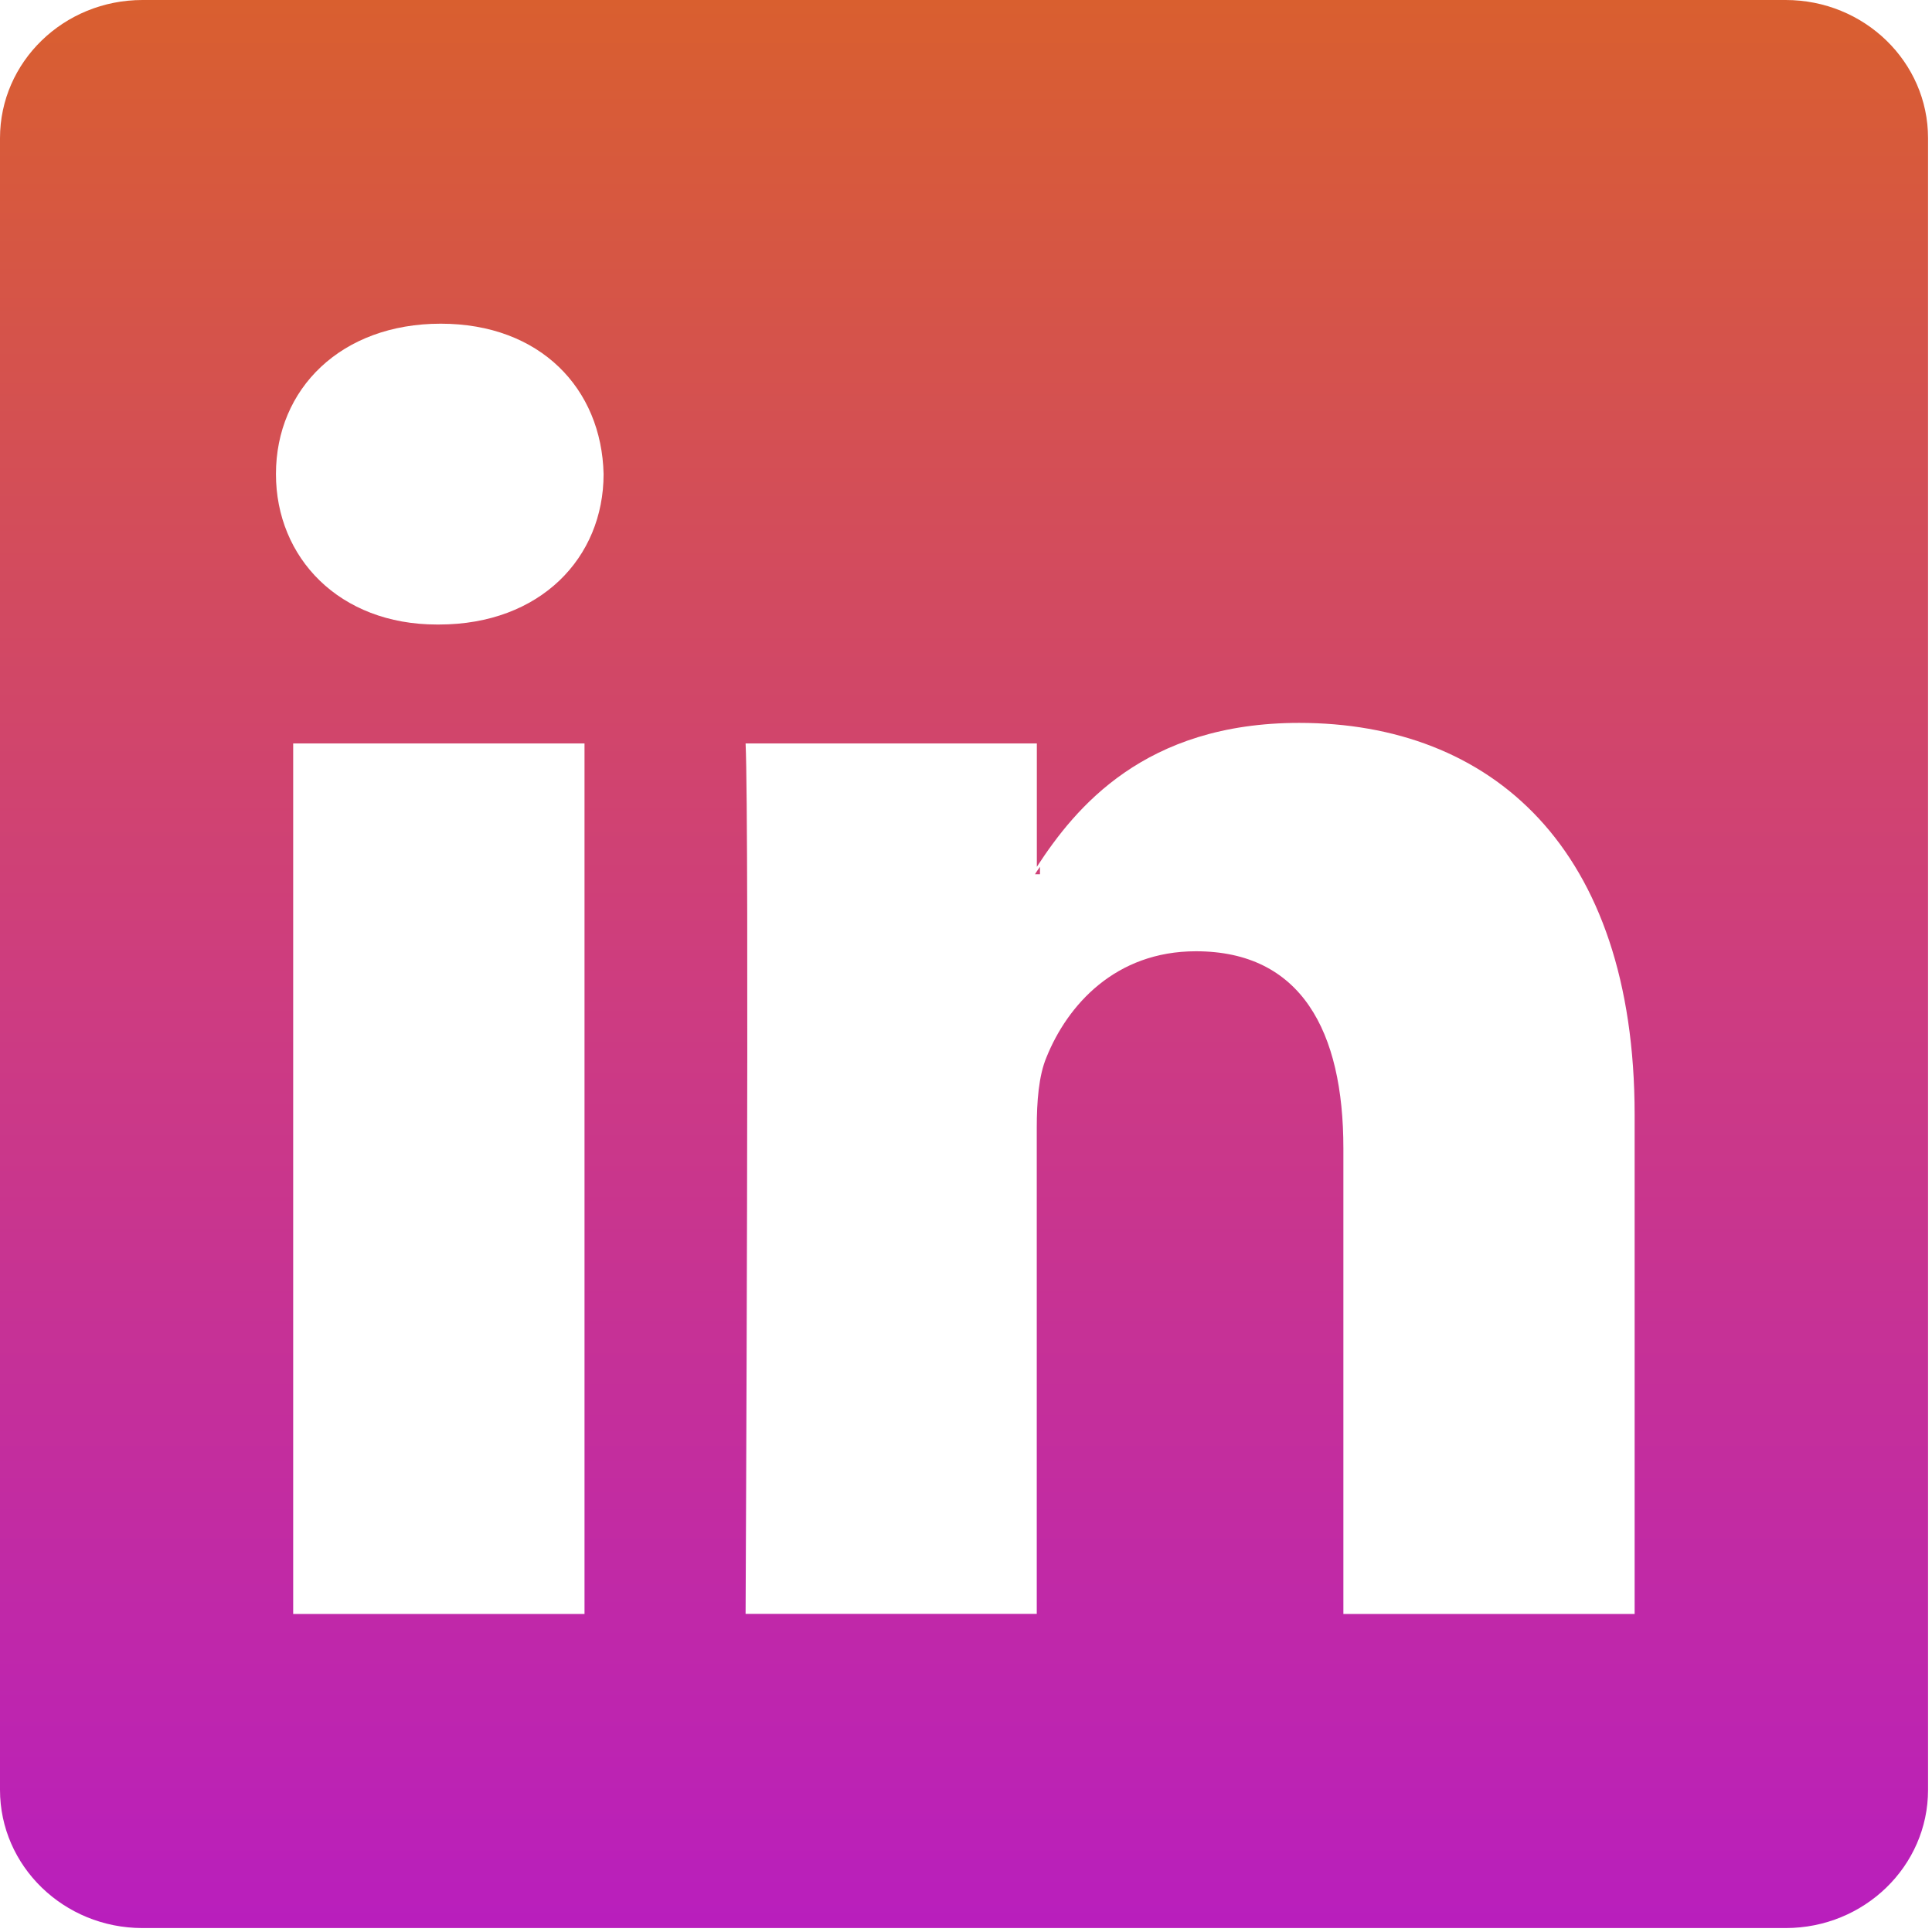 <svg width="24" height="24" viewBox="0 0 24 24" fill="none" xmlns="http://www.w3.org/2000/svg">
<g clip-path="url(#clip0_514_58)">
<path d="M22.182 0H1.77C0.792 0 0 0.768 0 1.716V22.234C0 23.182 0.793 23.951 1.77 23.951H22.182C23.159 23.951 23.951 23.182 23.951 22.234V1.716C23.951 0.768 23.159 0 22.182 0ZM7.261 20.049H3.642V9.235H7.261V20.049ZM5.452 7.758H5.428C4.214 7.758 3.428 6.928 3.428 5.889C3.428 4.829 4.237 4.021 5.475 4.021C6.713 4.021 7.474 4.829 7.498 5.889C7.498 6.928 6.713 7.758 5.452 7.758ZM20.306 20.049H16.688V14.263C16.688 12.809 16.164 11.817 14.856 11.817C13.855 11.817 13.261 12.486 13 13.133C12.903 13.363 12.879 13.686 12.879 14.008V20.048H9.262C9.262 20.048 9.31 10.249 9.262 9.235H12.88V10.768C13.36 10.031 14.218 8.98 16.139 8.98C18.52 8.98 20.306 10.525 20.306 13.848V20.049ZM12.857 10.86C12.873 10.833 12.896 10.8 12.919 10.768V10.86H12.857Z" fill="url(#paint0_linear_514_58)"/>
</g>
<defs>
<linearGradient id="paint0_linear_514_58" x1="11.975" y1="0" x2="11.975" y2="23.951" gradientUnits="userSpaceOnUse">
<stop stop-color="#D95F2F"/>
<stop offset="0.5" stop-color="#CE3D7E"/>
<stop offset="1" stop-color="#B91EBD"/>
</linearGradient>
<clipPath id="clip0_514_58">
<rect width="24" height="24" fill="white"/>
</clipPath>
</defs>
</svg>
